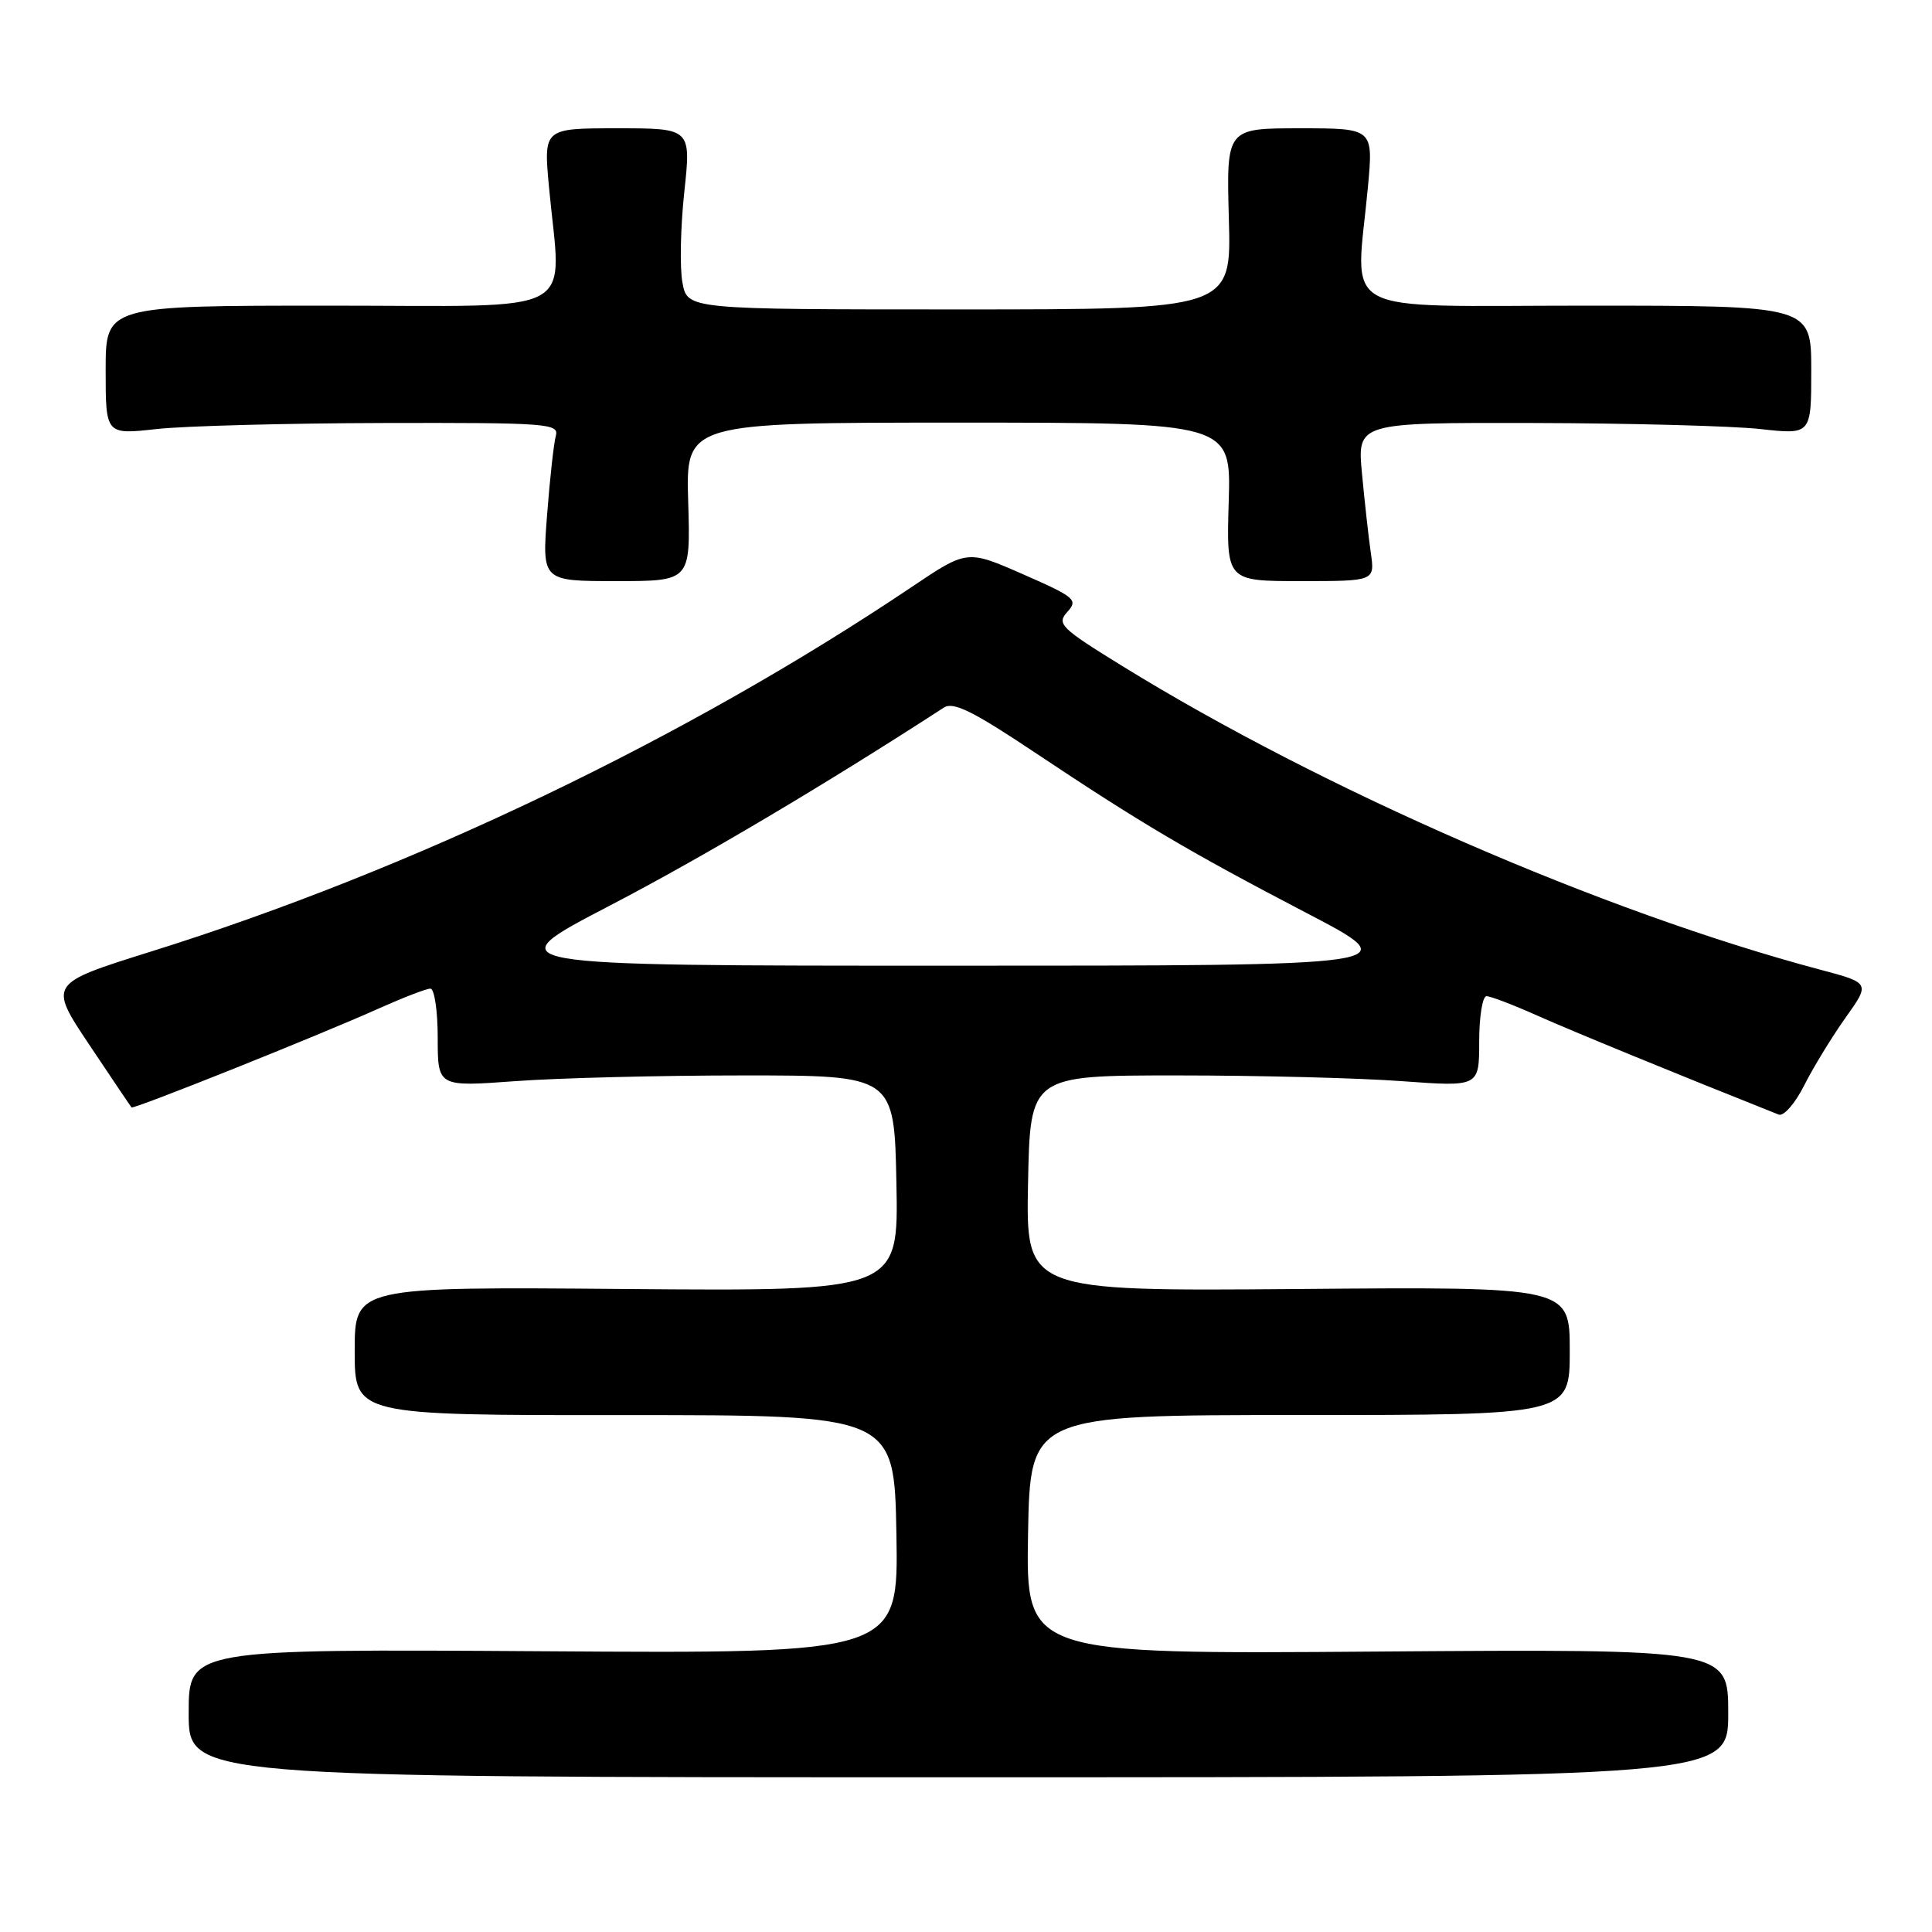 <?xml version="1.0" encoding="UTF-8" standalone="no"?>
<!DOCTYPE svg PUBLIC "-//W3C//DTD SVG 1.1//EN" "http://www.w3.org/Graphics/SVG/1.1/DTD/svg11.dtd" >
<svg xmlns="http://www.w3.org/2000/svg" xmlns:xlink="http://www.w3.org/1999/xlink" version="1.1" viewBox="0 0 256 256">
 <g >
 <path fill="currentColor"
d=" M 229.00 227.00 C 229.00 218.50 229.00 218.50 182.47 218.84 C 135.95 219.19 135.95 219.19 136.22 203.34 C 136.50 187.50 136.50 187.50 172.25 187.50 C 208.00 187.50 208.00 187.50 208.00 179.00 C 208.00 170.50 208.00 170.50 171.97 170.80 C 135.94 171.09 135.94 171.09 136.22 156.80 C 136.50 142.50 136.50 142.50 156.00 142.50 C 166.72 142.50 180.11 142.84 185.75 143.26 C 196.00 144.01 196.00 144.01 196.00 138.01 C 196.00 134.70 196.44 132.00 196.97 132.00 C 197.51 132.00 200.54 133.16 203.72 134.58 C 208.27 136.61 222.03 142.26 235.69 147.69 C 236.34 147.95 237.85 146.23 239.06 143.83 C 240.26 141.45 242.72 137.42 244.53 134.87 C 247.82 130.25 247.82 130.25 241.16 128.48 C 212.46 120.84 175.36 104.70 148.69 88.24 C 140.52 83.20 139.99 82.67 141.43 81.08 C 142.88 79.48 142.46 79.12 135.57 76.10 C 128.15 72.84 128.15 72.84 120.83 77.76 C 91.08 97.77 54.46 115.32 19.96 126.10 C 6.43 130.34 6.43 130.34 11.82 138.42 C 14.79 142.86 17.31 146.61 17.43 146.74 C 17.68 147.02 42.30 137.18 50.28 133.59 C 53.46 132.17 56.49 131.00 57.03 131.00 C 57.56 131.00 58.00 133.93 58.00 137.51 C 58.00 144.01 58.00 144.01 68.25 143.26 C 73.89 142.84 87.50 142.50 98.50 142.50 C 118.50 142.50 118.50 142.50 118.78 156.80 C 119.06 171.09 119.06 171.09 83.03 170.80 C 47.00 170.50 47.00 170.50 47.00 179.01 C 47.00 187.53 47.00 187.53 82.75 187.51 C 118.50 187.50 118.50 187.50 118.78 203.30 C 119.05 219.11 119.05 219.11 72.03 218.80 C 25.00 218.50 25.00 218.50 25.00 227.00 C 25.00 235.50 25.00 235.50 127.00 235.50 C 229.00 235.50 229.00 235.50 229.00 227.00 Z  M 91.19 66.50 C 90.87 56.00 90.87 56.00 127.00 56.00 C 163.13 56.00 163.13 56.00 162.81 66.50 C 162.50 77.00 162.50 77.00 172.34 77.00 C 182.18 77.00 182.18 77.00 181.64 73.25 C 181.34 71.19 180.82 66.46 180.47 62.75 C 179.84 56.00 179.84 56.00 203.17 56.05 C 216.00 56.08 229.54 56.44 233.25 56.85 C 240.00 57.60 240.00 57.60 240.00 49.05 C 240.00 40.50 240.00 40.50 210.25 40.50 C 176.52 40.50 179.64 42.19 181.26 24.75 C 181.97 17.00 181.97 17.00 172.24 17.00 C 162.50 17.00 162.50 17.00 162.83 29.00 C 163.17 41.00 163.17 41.00 127.13 41.00 C 91.09 41.00 91.09 41.00 90.43 37.46 C 90.06 35.52 90.17 30.12 90.67 25.46 C 91.58 17.00 91.58 17.00 81.80 17.00 C 72.03 17.00 72.03 17.00 72.74 24.75 C 74.36 42.19 77.48 40.50 43.75 40.50 C 14.00 40.50 14.00 40.50 14.00 49.05 C 14.00 57.60 14.00 57.60 20.75 56.85 C 24.46 56.44 37.99 56.08 50.82 56.05 C 72.56 56.00 74.10 56.12 73.65 57.75 C 73.38 58.71 72.86 63.44 72.49 68.25 C 71.82 77.00 71.82 77.00 81.66 77.00 C 91.50 77.00 91.50 77.00 91.19 66.50 Z  M 80.76 120.02 C 93.02 113.64 109.34 103.96 125.08 93.75 C 126.32 92.95 128.93 94.24 137.08 99.68 C 151.23 109.12 157.51 112.83 173.15 120.99 C 186.50 127.96 186.50 127.96 126.00 127.96 C 65.50 127.96 65.50 127.96 80.76 120.02 Z "/>
</g>
</svg>
